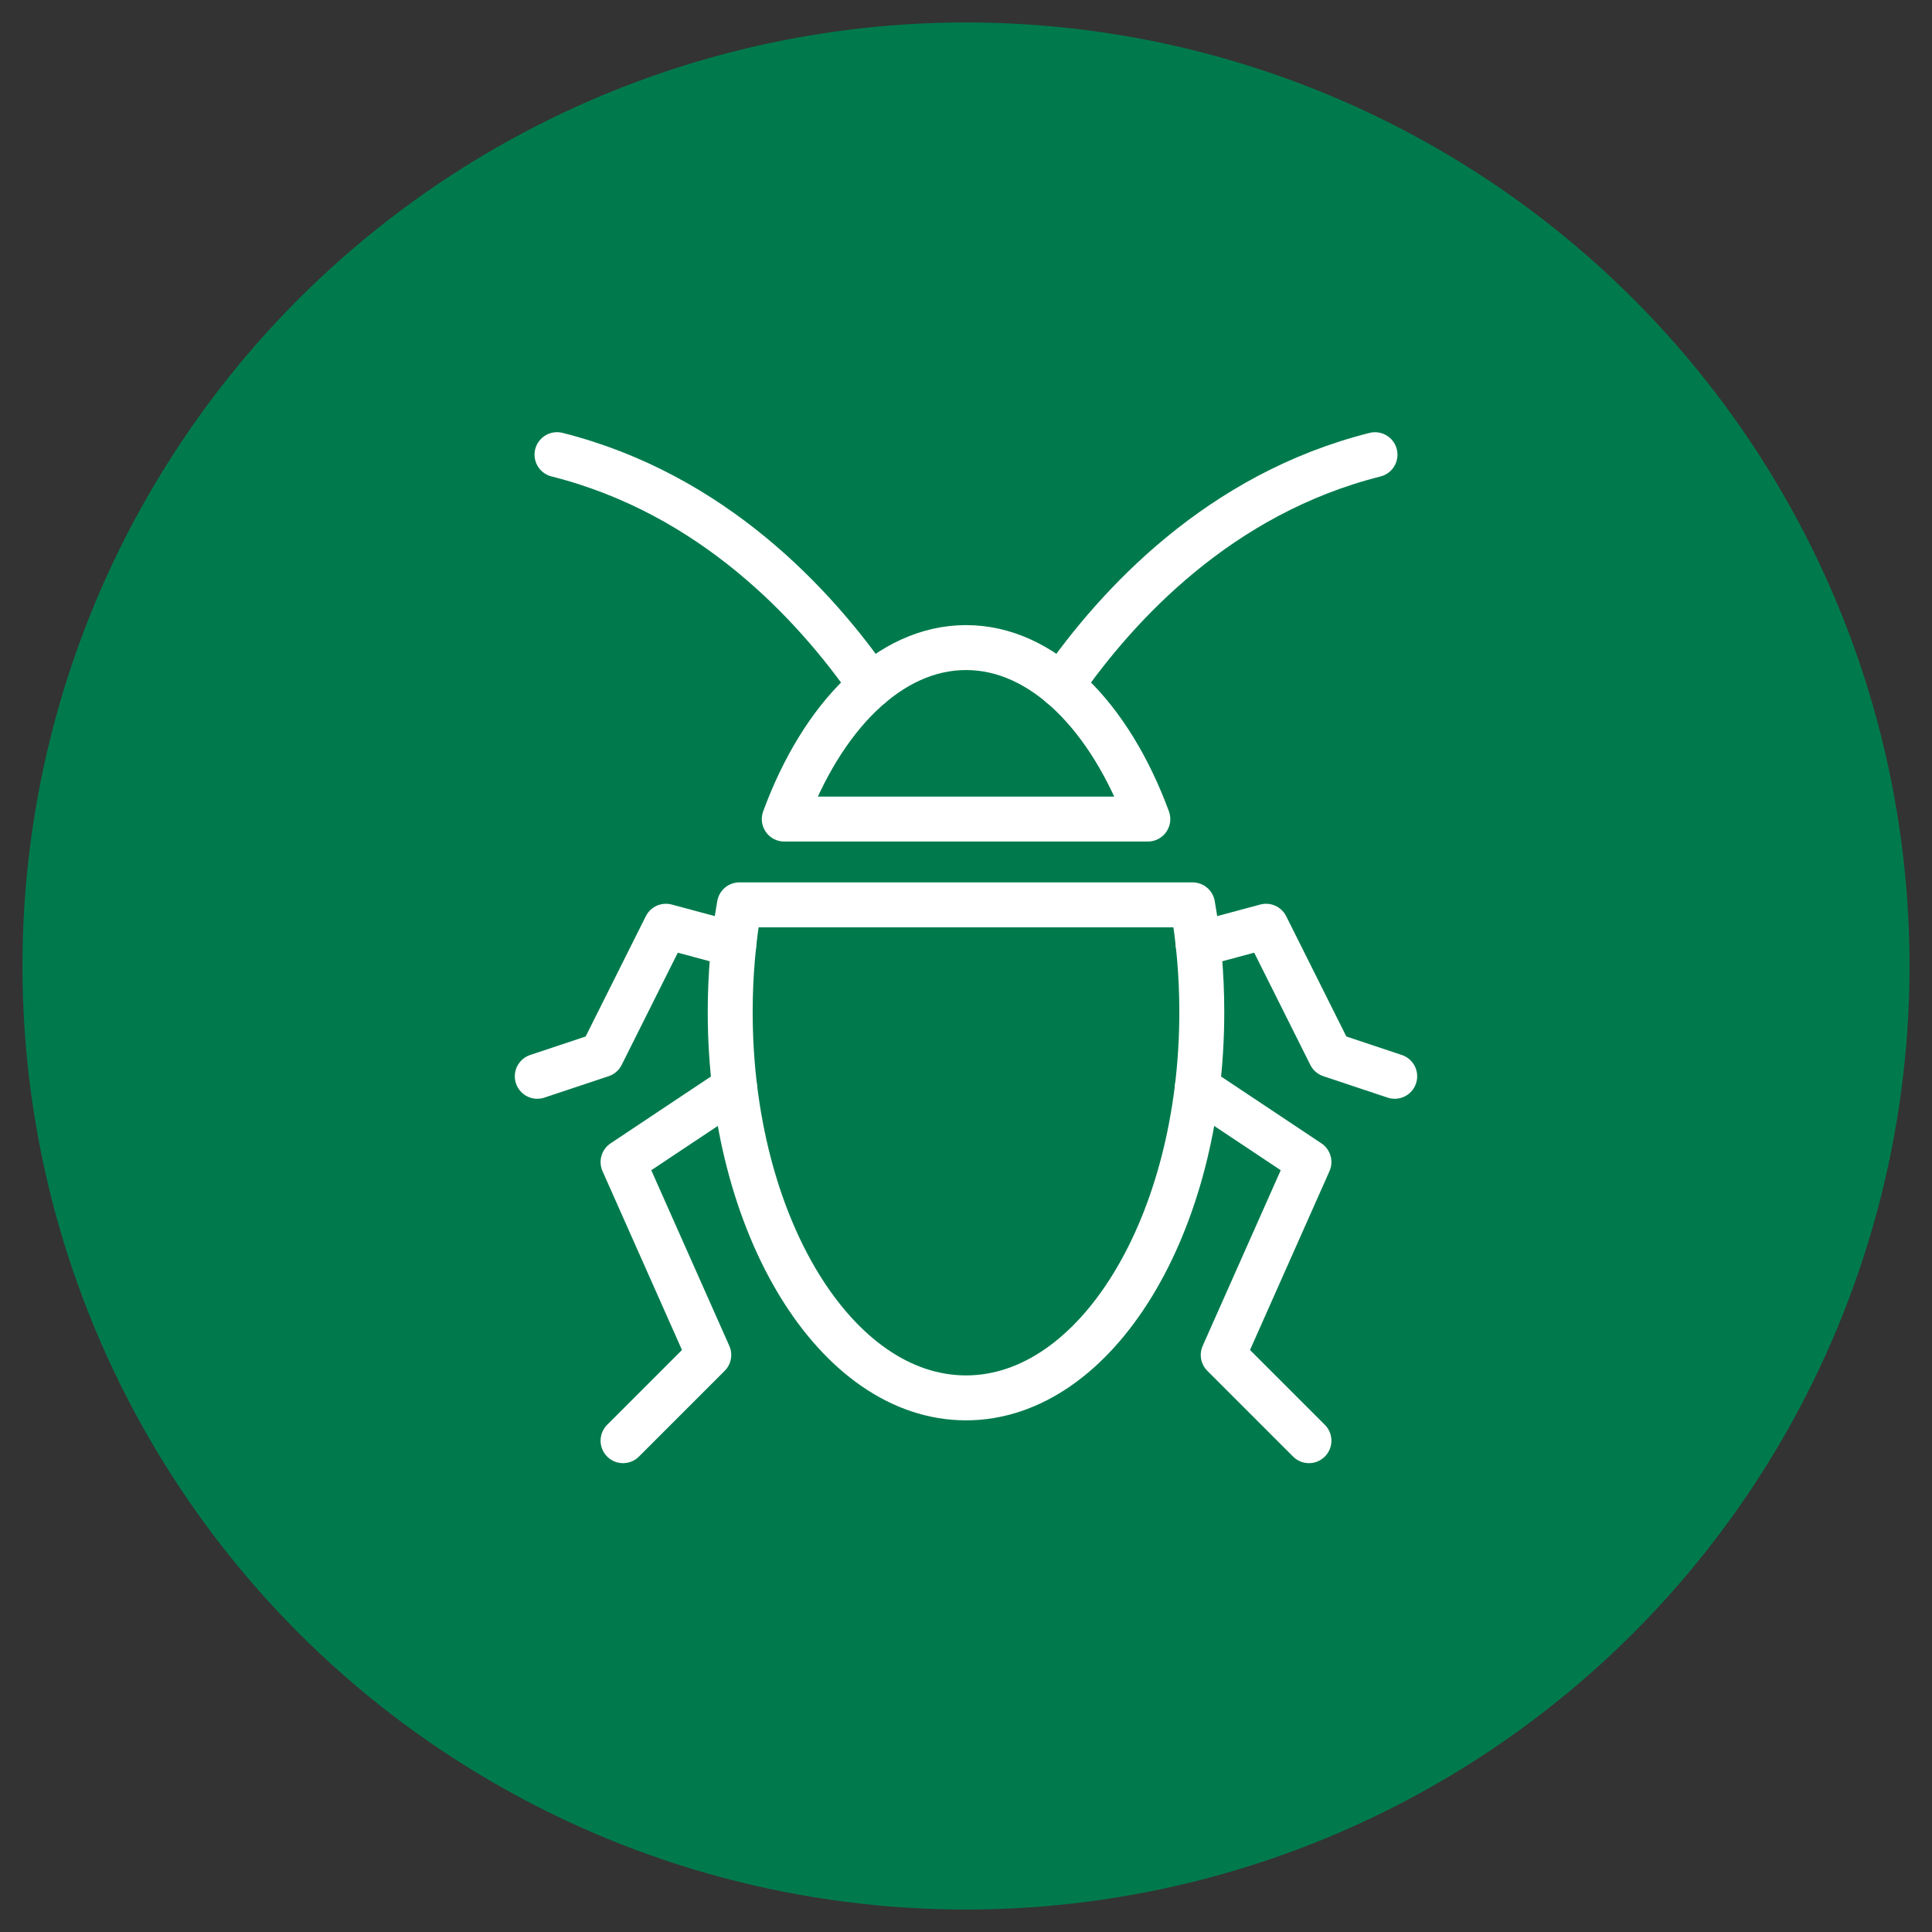 <svg class="inline-block" id="plagen-en-dierziekten-icon" xmlns="http://www.w3.org/2000/svg" viewBox="0 0 430 430">
    <rect x="0" y="0" width="430" height="430" fill="#333333" stroke="none"/>
    <defs>
        <style>
            .plagen-en-dierziekten-cls-2{fill:none;stroke:#fff;stroke-linecap:round;stroke-linejoin:round;stroke-width:10px}
        </style>
    </defs>
    <circle cx="215" cy="215" r="210" style="fill:#007a4d"/>
    <path class="plagen-en-dierziekten-cls-2" d="M236.18 152.58c12.5-17.94 35.16-42.65 69.85-51.38M266.67 210.21l15.12-4.06 14.32 28.63 14.31 4.77M266.48 242.08l24.85 16.55-19.08 42.94 19.08 19.08M123.97 101.19c34.68 8.73 57.35 33.44 69.85 51.38M119.58 239.55l14.31-4.77 14.32-28.63 15.12 4.06M138.67 320.65l19.08-19.08-19.08-42.94 24.85-16.55"/>
    <path class="plagen-en-dierziekten-cls-2" d="M267.48 225.24c0 47.42-23.47 85.88-52.48 85.88s-52.48-38.45-52.48-85.88c0-8.3.72-16.27 2.05-23.85h100.86c1.34 7.59 2.05 15.55 2.05 23.85ZM255.46 182.3h-80.91c8.44-22.9 23.42-38.17 40.46-38.17s32.01 15.27 40.46 38.17Z"/>
</svg>
